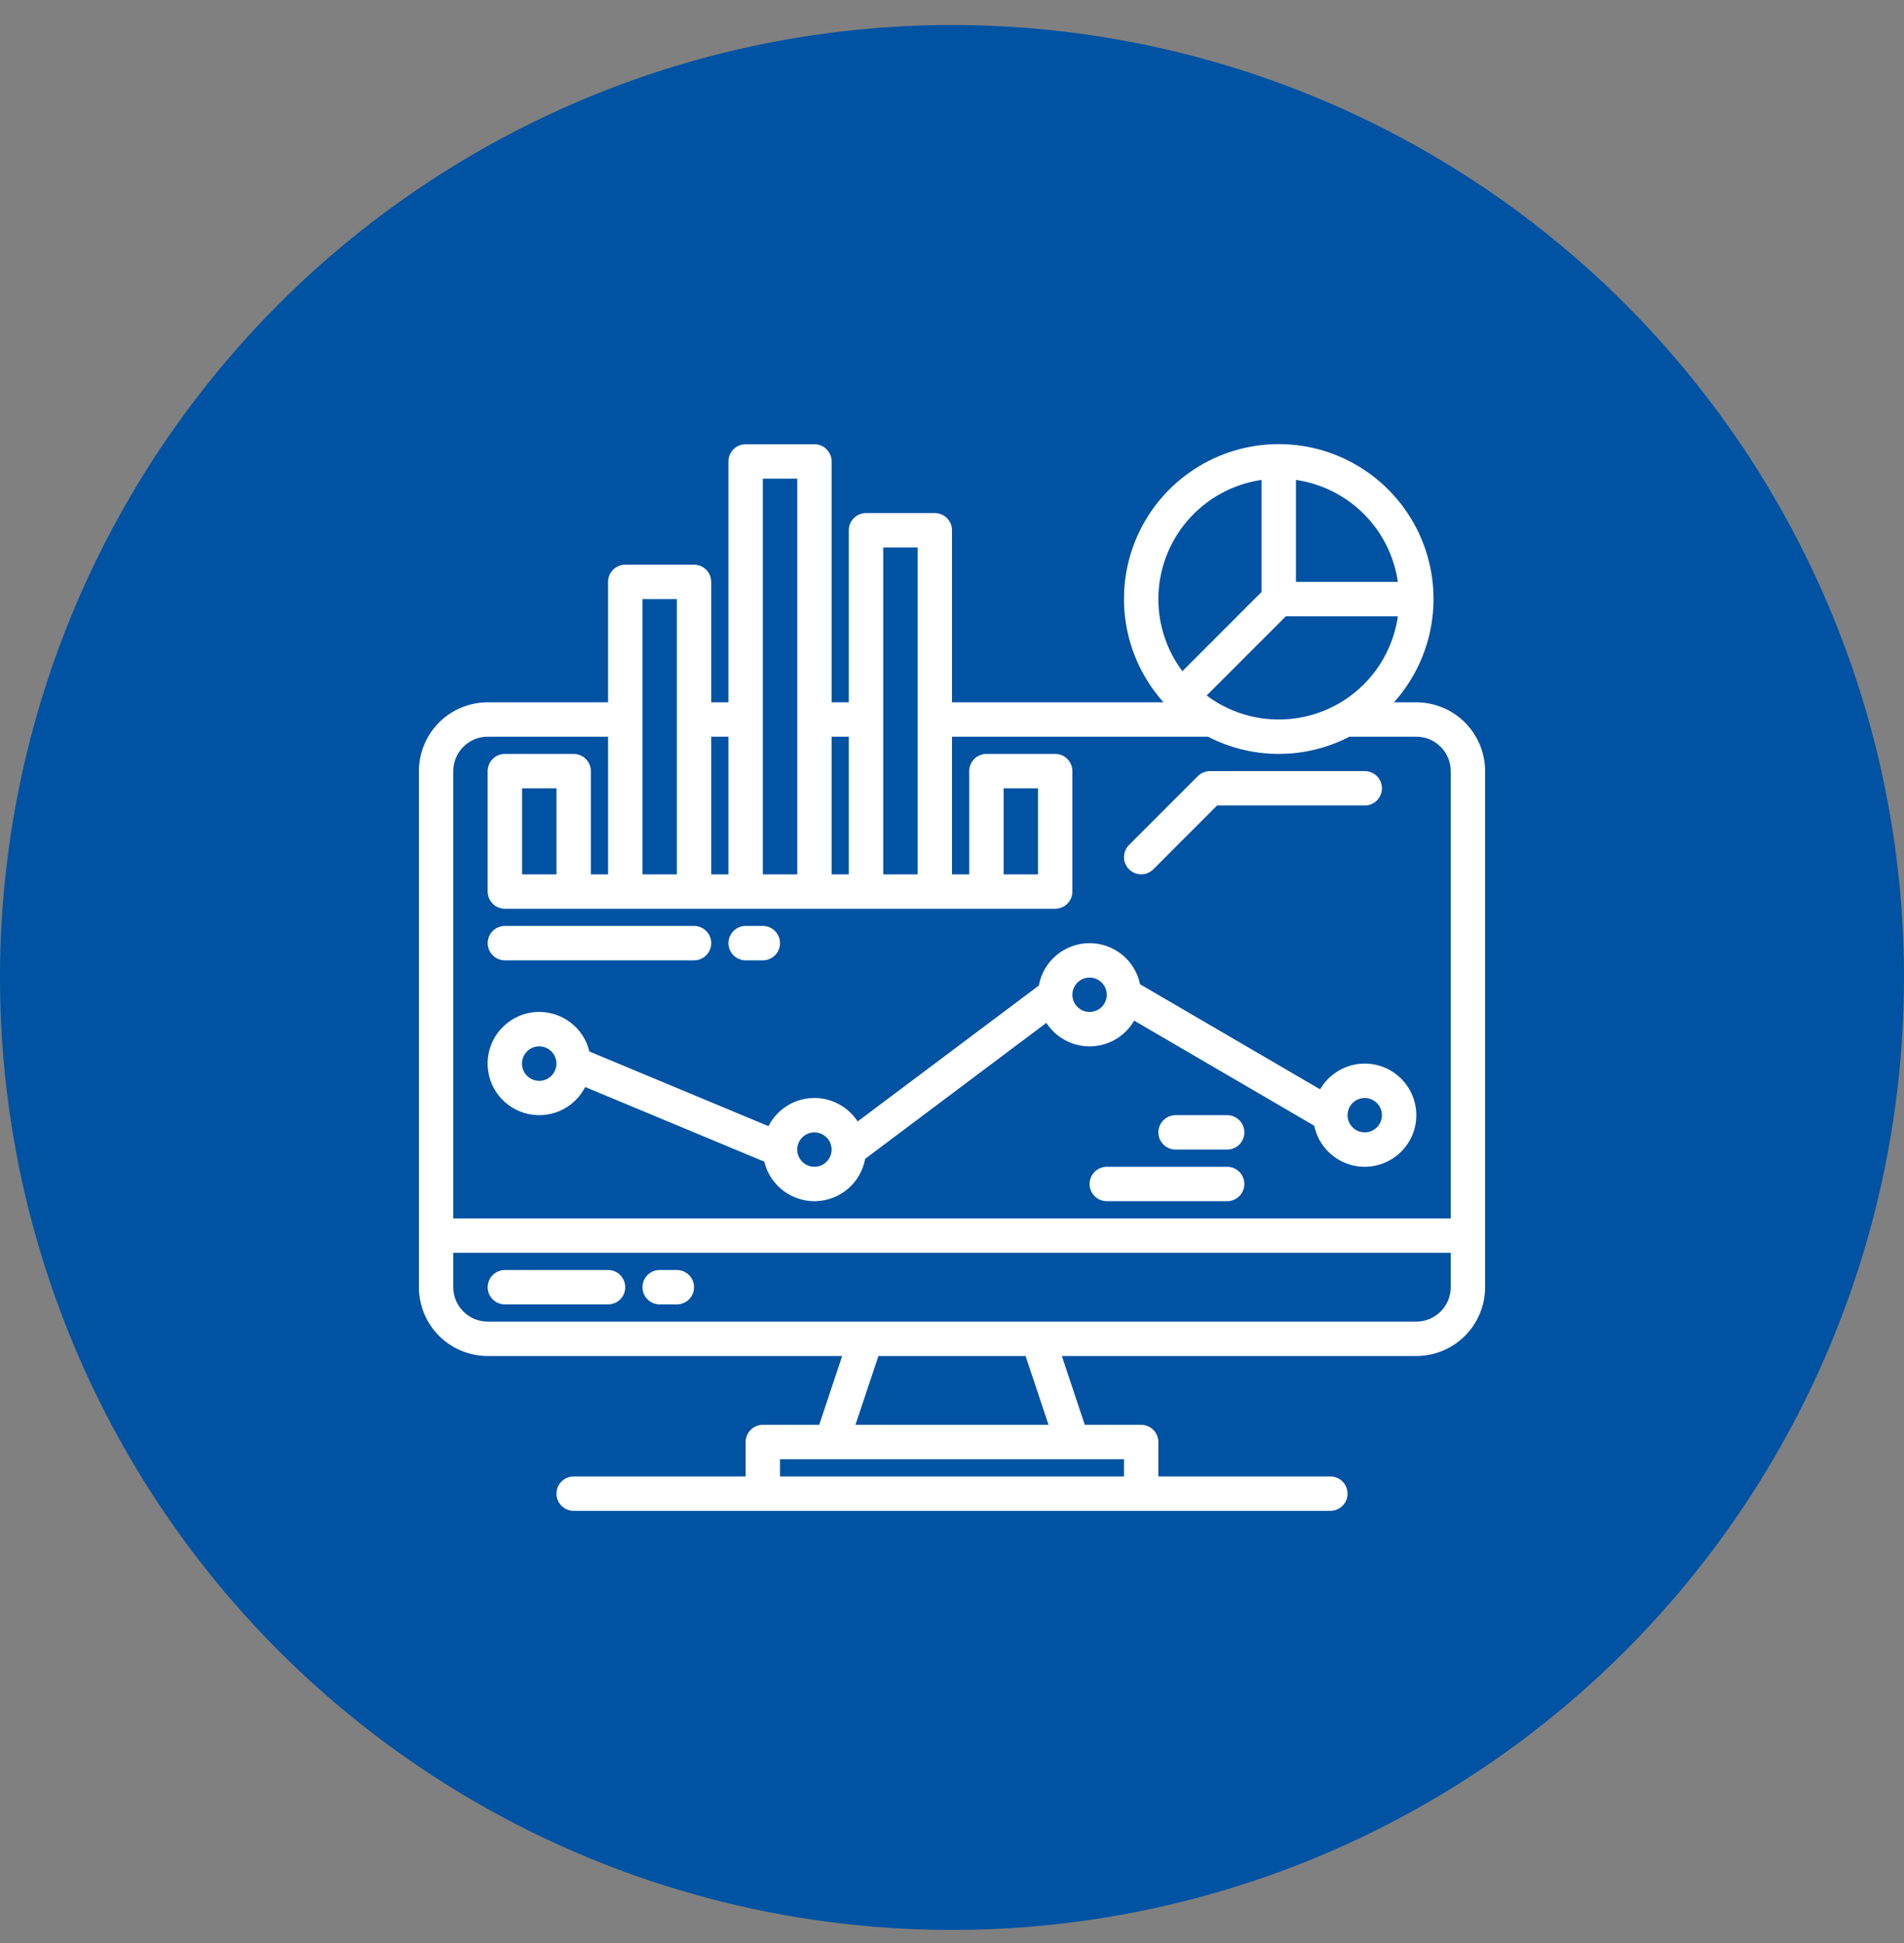 <svg width="50" height="51" viewBox="0 0 50 51" fill="none" xmlns="http://www.w3.org/2000/svg">
<rect x="0" y="0" width="50" height="51" fill="#808080" stroke="none"/>
<circle cx="25" cy="25.657" r="25" fill="#0052A3"/>
<path d="M37.194 18.434H36.607C37.131 17.85 37.475 17.126 37.596 16.351C37.718 15.575 37.612 14.781 37.292 14.064C36.972 13.348 36.451 12.739 35.792 12.312C35.134 11.884 34.366 11.657 33.581 11.657C32.796 11.657 32.027 11.884 31.369 12.312C30.71 12.739 30.189 13.348 29.869 14.064C29.549 14.781 29.444 15.575 29.565 16.351C29.687 17.126 30.03 17.85 30.554 18.434H25V13.918C25 13.799 24.952 13.684 24.868 13.599C24.783 13.514 24.668 13.467 24.548 13.467H22.742C22.622 13.467 22.507 13.514 22.423 13.599C22.338 13.684 22.29 13.799 22.29 13.918V18.434H21.839V12.112C21.839 11.992 21.791 11.878 21.706 11.793C21.622 11.708 21.507 11.661 21.387 11.661H19.581C19.461 11.661 19.346 11.708 19.261 11.793C19.177 11.878 19.129 11.992 19.129 12.112V18.434H18.677V15.273C18.677 15.153 18.63 15.039 18.545 14.954C18.46 14.869 18.346 14.822 18.226 14.822H16.419C16.3 14.822 16.185 14.869 16.1 14.954C16.015 15.039 15.968 15.153 15.968 15.273V18.434H12.806C12.328 18.435 11.868 18.625 11.53 18.964C11.191 19.302 11.001 19.761 11 20.24V33.787C11.001 34.266 11.191 34.725 11.53 35.064C11.868 35.402 12.328 35.593 12.806 35.593H22.115L21.513 37.399H20.032C19.913 37.399 19.798 37.447 19.713 37.532C19.628 37.616 19.581 37.731 19.581 37.851V38.754H15.065C14.945 38.754 14.83 38.802 14.745 38.886C14.661 38.971 14.613 39.086 14.613 39.206C14.613 39.325 14.661 39.44 14.745 39.525C14.83 39.61 14.945 39.657 15.065 39.657H34.935C35.055 39.657 35.17 39.61 35.255 39.525C35.34 39.44 35.387 39.325 35.387 39.206C35.387 39.086 35.34 38.971 35.255 38.886C35.17 38.802 35.055 38.754 34.935 38.754H30.419V37.851C30.419 37.731 30.372 37.616 30.287 37.532C30.202 37.447 30.087 37.399 29.968 37.399H28.487L27.885 35.593H37.194C37.672 35.593 38.132 35.402 38.47 35.064C38.809 34.725 38.999 34.266 39 33.787V20.24C38.999 19.761 38.809 19.302 38.47 18.964C38.132 18.625 37.672 18.435 37.194 18.434ZM34.032 12.597C34.707 12.695 35.332 13.009 35.815 13.491C36.297 13.973 36.611 14.598 36.709 15.273H34.032V12.597ZM33.767 16.176H36.709C36.631 16.719 36.413 17.232 36.077 17.665C35.741 18.098 35.297 18.436 34.791 18.645C34.284 18.855 33.732 18.929 33.188 18.861C32.644 18.793 32.127 18.584 31.688 18.255L33.767 16.176ZM30.419 15.725C30.42 14.965 30.695 14.231 31.192 13.657C31.69 13.082 32.377 12.706 33.129 12.597V15.538L31.05 17.617C30.64 17.071 30.419 16.407 30.419 15.725ZM23.194 14.37H24.097V22.95H23.194V14.37ZM21.839 19.337H22.29V22.95H21.839V19.337ZM20.032 12.564H20.936V22.95H20.032V12.564ZM18.677 19.337H19.129V22.95H18.677V19.337ZM16.871 15.725H17.774V22.95H16.871V15.725ZM29.516 38.303V38.754H20.484V38.303H29.516ZM22.465 37.399L23.068 35.593H26.932L27.535 37.399H22.465ZM38.097 33.787C38.096 34.026 38.001 34.256 37.832 34.425C37.663 34.594 37.433 34.69 37.194 34.69H12.806C12.567 34.69 12.337 34.594 12.168 34.425C11.999 34.256 11.903 34.026 11.903 33.787V32.884H38.097V33.787ZM38.097 31.981H11.903V20.24C11.903 20.001 11.999 19.771 12.168 19.602C12.337 19.433 12.567 19.337 12.806 19.337H15.968V22.95H15.516V20.24C15.516 20.12 15.469 20.006 15.384 19.921C15.299 19.836 15.184 19.789 15.065 19.789H13.258C13.138 19.789 13.023 19.836 12.939 19.921C12.854 20.006 12.806 20.12 12.806 20.24V23.401C12.806 23.521 12.854 23.636 12.939 23.721C13.023 23.805 13.138 23.853 13.258 23.853H27.71C27.829 23.853 27.944 23.805 28.029 23.721C28.114 23.636 28.161 23.521 28.161 23.401V20.24C28.161 20.12 28.114 20.006 28.029 19.921C27.944 19.836 27.829 19.789 27.71 19.789H25.903C25.784 19.789 25.669 19.836 25.584 19.921C25.499 20.006 25.452 20.12 25.452 20.24V22.95H25V19.337H31.722C32.297 19.634 32.934 19.789 33.581 19.789C34.227 19.789 34.864 19.634 35.439 19.337H37.194C37.433 19.337 37.663 19.433 37.832 19.602C38.001 19.771 38.096 20.001 38.097 20.24V31.981ZM14.613 20.692V22.95H13.71V20.692H14.613ZM26.355 22.95V20.692H27.258V22.95H26.355Z" fill="white"/>
<path d="M15.968 33.335H13.258C13.139 33.335 13.024 33.383 12.939 33.468C12.854 33.552 12.807 33.667 12.807 33.787C12.807 33.907 12.854 34.022 12.939 34.106C13.024 34.191 13.139 34.238 13.258 34.238H15.968C16.088 34.238 16.203 34.191 16.287 34.106C16.372 34.022 16.419 33.907 16.419 33.787C16.419 33.667 16.372 33.552 16.287 33.468C16.203 33.383 16.088 33.335 15.968 33.335Z" fill="white"/>
<path d="M17.774 33.335H17.323C17.203 33.335 17.088 33.383 17.003 33.468C16.919 33.552 16.871 33.667 16.871 33.787C16.871 33.907 16.919 34.022 17.003 34.106C17.088 34.191 17.203 34.238 17.323 34.238H17.774C17.894 34.238 18.009 34.191 18.094 34.106C18.178 34.022 18.226 33.907 18.226 33.787C18.226 33.667 18.178 33.552 18.094 33.468C18.009 33.383 17.894 33.335 17.774 33.335Z" fill="white"/>
<path d="M29.968 22.95C30.027 22.95 30.086 22.938 30.141 22.915C30.195 22.893 30.245 22.859 30.287 22.817L31.961 21.143H35.839C35.959 21.143 36.073 21.096 36.158 21.011C36.243 20.926 36.29 20.812 36.29 20.692C36.29 20.572 36.243 20.457 36.158 20.372C36.073 20.288 35.959 20.24 35.839 20.24H31.774C31.715 20.24 31.656 20.252 31.601 20.275C31.547 20.297 31.497 20.331 31.455 20.372L29.648 22.179C29.585 22.242 29.542 22.322 29.525 22.41C29.507 22.497 29.516 22.588 29.55 22.671C29.585 22.753 29.643 22.824 29.717 22.873C29.791 22.923 29.878 22.95 29.968 22.95Z" fill="white"/>
<path d="M35.839 27.917C35.601 27.917 35.368 27.98 35.163 28.098C34.957 28.217 34.786 28.387 34.667 28.593L29.939 25.835C29.875 25.527 29.706 25.251 29.461 25.054C29.216 24.858 28.91 24.752 28.596 24.756C28.281 24.76 27.978 24.873 27.738 25.076C27.498 25.279 27.336 25.559 27.28 25.869L22.522 29.436C22.393 29.237 22.213 29.075 22.001 28.968C21.79 28.86 21.553 28.809 21.316 28.822C21.078 28.834 20.849 28.909 20.649 29.038C20.45 29.168 20.288 29.348 20.18 29.559L15.478 27.6C15.404 27.291 15.223 27.017 14.968 26.828C14.712 26.638 14.398 26.545 14.081 26.563C13.763 26.582 13.462 26.712 13.231 26.93C12.999 27.148 12.852 27.441 12.814 27.756C12.777 28.072 12.851 28.391 13.025 28.658C13.2 28.924 13.462 29.12 13.766 29.213C14.07 29.305 14.398 29.288 14.691 29.163C14.983 29.039 15.223 28.816 15.367 28.532L20.07 30.491C20.142 30.793 20.317 31.061 20.564 31.25C20.81 31.439 21.114 31.538 21.425 31.529C21.736 31.52 22.034 31.405 22.27 31.202C22.505 31 22.664 30.723 22.72 30.417L27.477 26.849C27.604 27.043 27.777 27.202 27.982 27.309C28.187 27.417 28.416 27.471 28.647 27.465C28.879 27.459 29.105 27.394 29.304 27.276C29.503 27.157 29.668 26.99 29.784 26.79L34.512 29.548C34.564 29.798 34.686 30.029 34.864 30.213C35.042 30.397 35.269 30.527 35.518 30.588C35.767 30.648 36.028 30.637 36.27 30.555C36.513 30.474 36.728 30.325 36.889 30.126C37.051 29.928 37.153 29.687 37.184 29.433C37.214 29.179 37.172 28.921 37.062 28.69C36.952 28.459 36.779 28.263 36.562 28.126C36.346 27.989 36.095 27.917 35.839 27.917ZM14.613 27.919C14.612 28.039 14.565 28.154 14.479 28.239C14.395 28.323 14.279 28.371 14.159 28.371C14.039 28.37 13.924 28.323 13.84 28.238C13.755 28.153 13.707 28.038 13.707 27.918C13.707 27.798 13.755 27.683 13.84 27.598C13.924 27.513 14.039 27.465 14.159 27.465C14.279 27.465 14.395 27.513 14.479 27.597C14.565 27.682 14.612 27.797 14.613 27.917V27.919ZM21.387 30.626C21.267 30.626 21.152 30.578 21.068 30.494C20.983 30.409 20.936 30.294 20.935 30.175V30.172C20.936 30.083 20.963 29.996 21.012 29.922C21.062 29.848 21.133 29.791 21.216 29.757C21.298 29.723 21.389 29.714 21.476 29.732C21.564 29.75 21.644 29.793 21.707 29.856C21.77 29.919 21.813 30 21.83 30.087C21.847 30.175 21.838 30.266 21.804 30.348C21.77 30.43 21.712 30.501 21.638 30.55C21.563 30.6 21.476 30.626 21.387 30.626ZM28.613 26.562C28.523 26.562 28.436 26.536 28.362 26.486C28.288 26.436 28.23 26.366 28.195 26.284C28.161 26.201 28.152 26.11 28.17 26.023C28.187 25.935 28.23 25.855 28.293 25.791C28.357 25.728 28.437 25.685 28.525 25.668C28.612 25.65 28.703 25.659 28.785 25.694C28.868 25.728 28.939 25.785 28.988 25.86C29.038 25.934 29.064 26.021 29.064 26.111C29.064 26.23 29.017 26.345 28.932 26.43C28.847 26.514 28.732 26.562 28.613 26.562ZM35.839 29.723C35.749 29.723 35.662 29.697 35.588 29.647C35.513 29.597 35.456 29.527 35.421 29.444C35.387 29.362 35.378 29.271 35.396 29.183C35.413 29.096 35.456 29.015 35.519 28.952C35.582 28.889 35.663 28.846 35.75 28.829C35.838 28.811 35.929 28.82 36.011 28.854C36.094 28.889 36.164 28.946 36.214 29.021C36.264 29.095 36.29 29.182 36.29 29.271C36.29 29.391 36.242 29.506 36.158 29.591C36.073 29.675 35.958 29.723 35.839 29.723Z" fill="white"/>
<path d="M32.226 30.626H29.064C28.945 30.626 28.83 30.674 28.745 30.758C28.66 30.843 28.613 30.958 28.613 31.078C28.613 31.197 28.66 31.312 28.745 31.397C28.83 31.482 28.945 31.529 29.064 31.529H32.226C32.346 31.529 32.46 31.482 32.545 31.397C32.63 31.312 32.677 31.197 32.677 31.078C32.677 30.958 32.63 30.843 32.545 30.758C32.46 30.674 32.346 30.626 32.226 30.626Z" fill="white"/>
<path d="M32.226 29.271H30.871C30.751 29.271 30.636 29.319 30.552 29.404C30.467 29.488 30.419 29.603 30.419 29.723C30.419 29.843 30.467 29.957 30.552 30.042C30.636 30.127 30.751 30.174 30.871 30.174H32.226C32.346 30.174 32.461 30.127 32.545 30.042C32.63 29.957 32.678 29.843 32.678 29.723C32.678 29.603 32.63 29.488 32.545 29.404C32.461 29.319 32.346 29.271 32.226 29.271Z" fill="white"/>
<path d="M13.258 25.208H18.226C18.346 25.208 18.461 25.16 18.545 25.075C18.63 24.991 18.678 24.876 18.678 24.756C18.678 24.636 18.63 24.521 18.545 24.437C18.461 24.352 18.346 24.304 18.226 24.304H13.258C13.139 24.304 13.024 24.352 12.939 24.437C12.854 24.521 12.807 24.636 12.807 24.756C12.807 24.876 12.854 24.991 12.939 25.075C13.024 25.16 13.139 25.208 13.258 25.208Z" fill="white"/>
<path d="M19.581 25.208H20.032C20.152 25.208 20.267 25.16 20.352 25.075C20.436 24.991 20.484 24.876 20.484 24.756C20.484 24.636 20.436 24.521 20.352 24.437C20.267 24.352 20.152 24.304 20.032 24.304H19.581C19.461 24.304 19.346 24.352 19.261 24.437C19.177 24.521 19.129 24.636 19.129 24.756C19.129 24.876 19.177 24.991 19.261 25.075C19.346 25.16 19.461 25.208 19.581 25.208Z" fill="white"/>
</svg>

